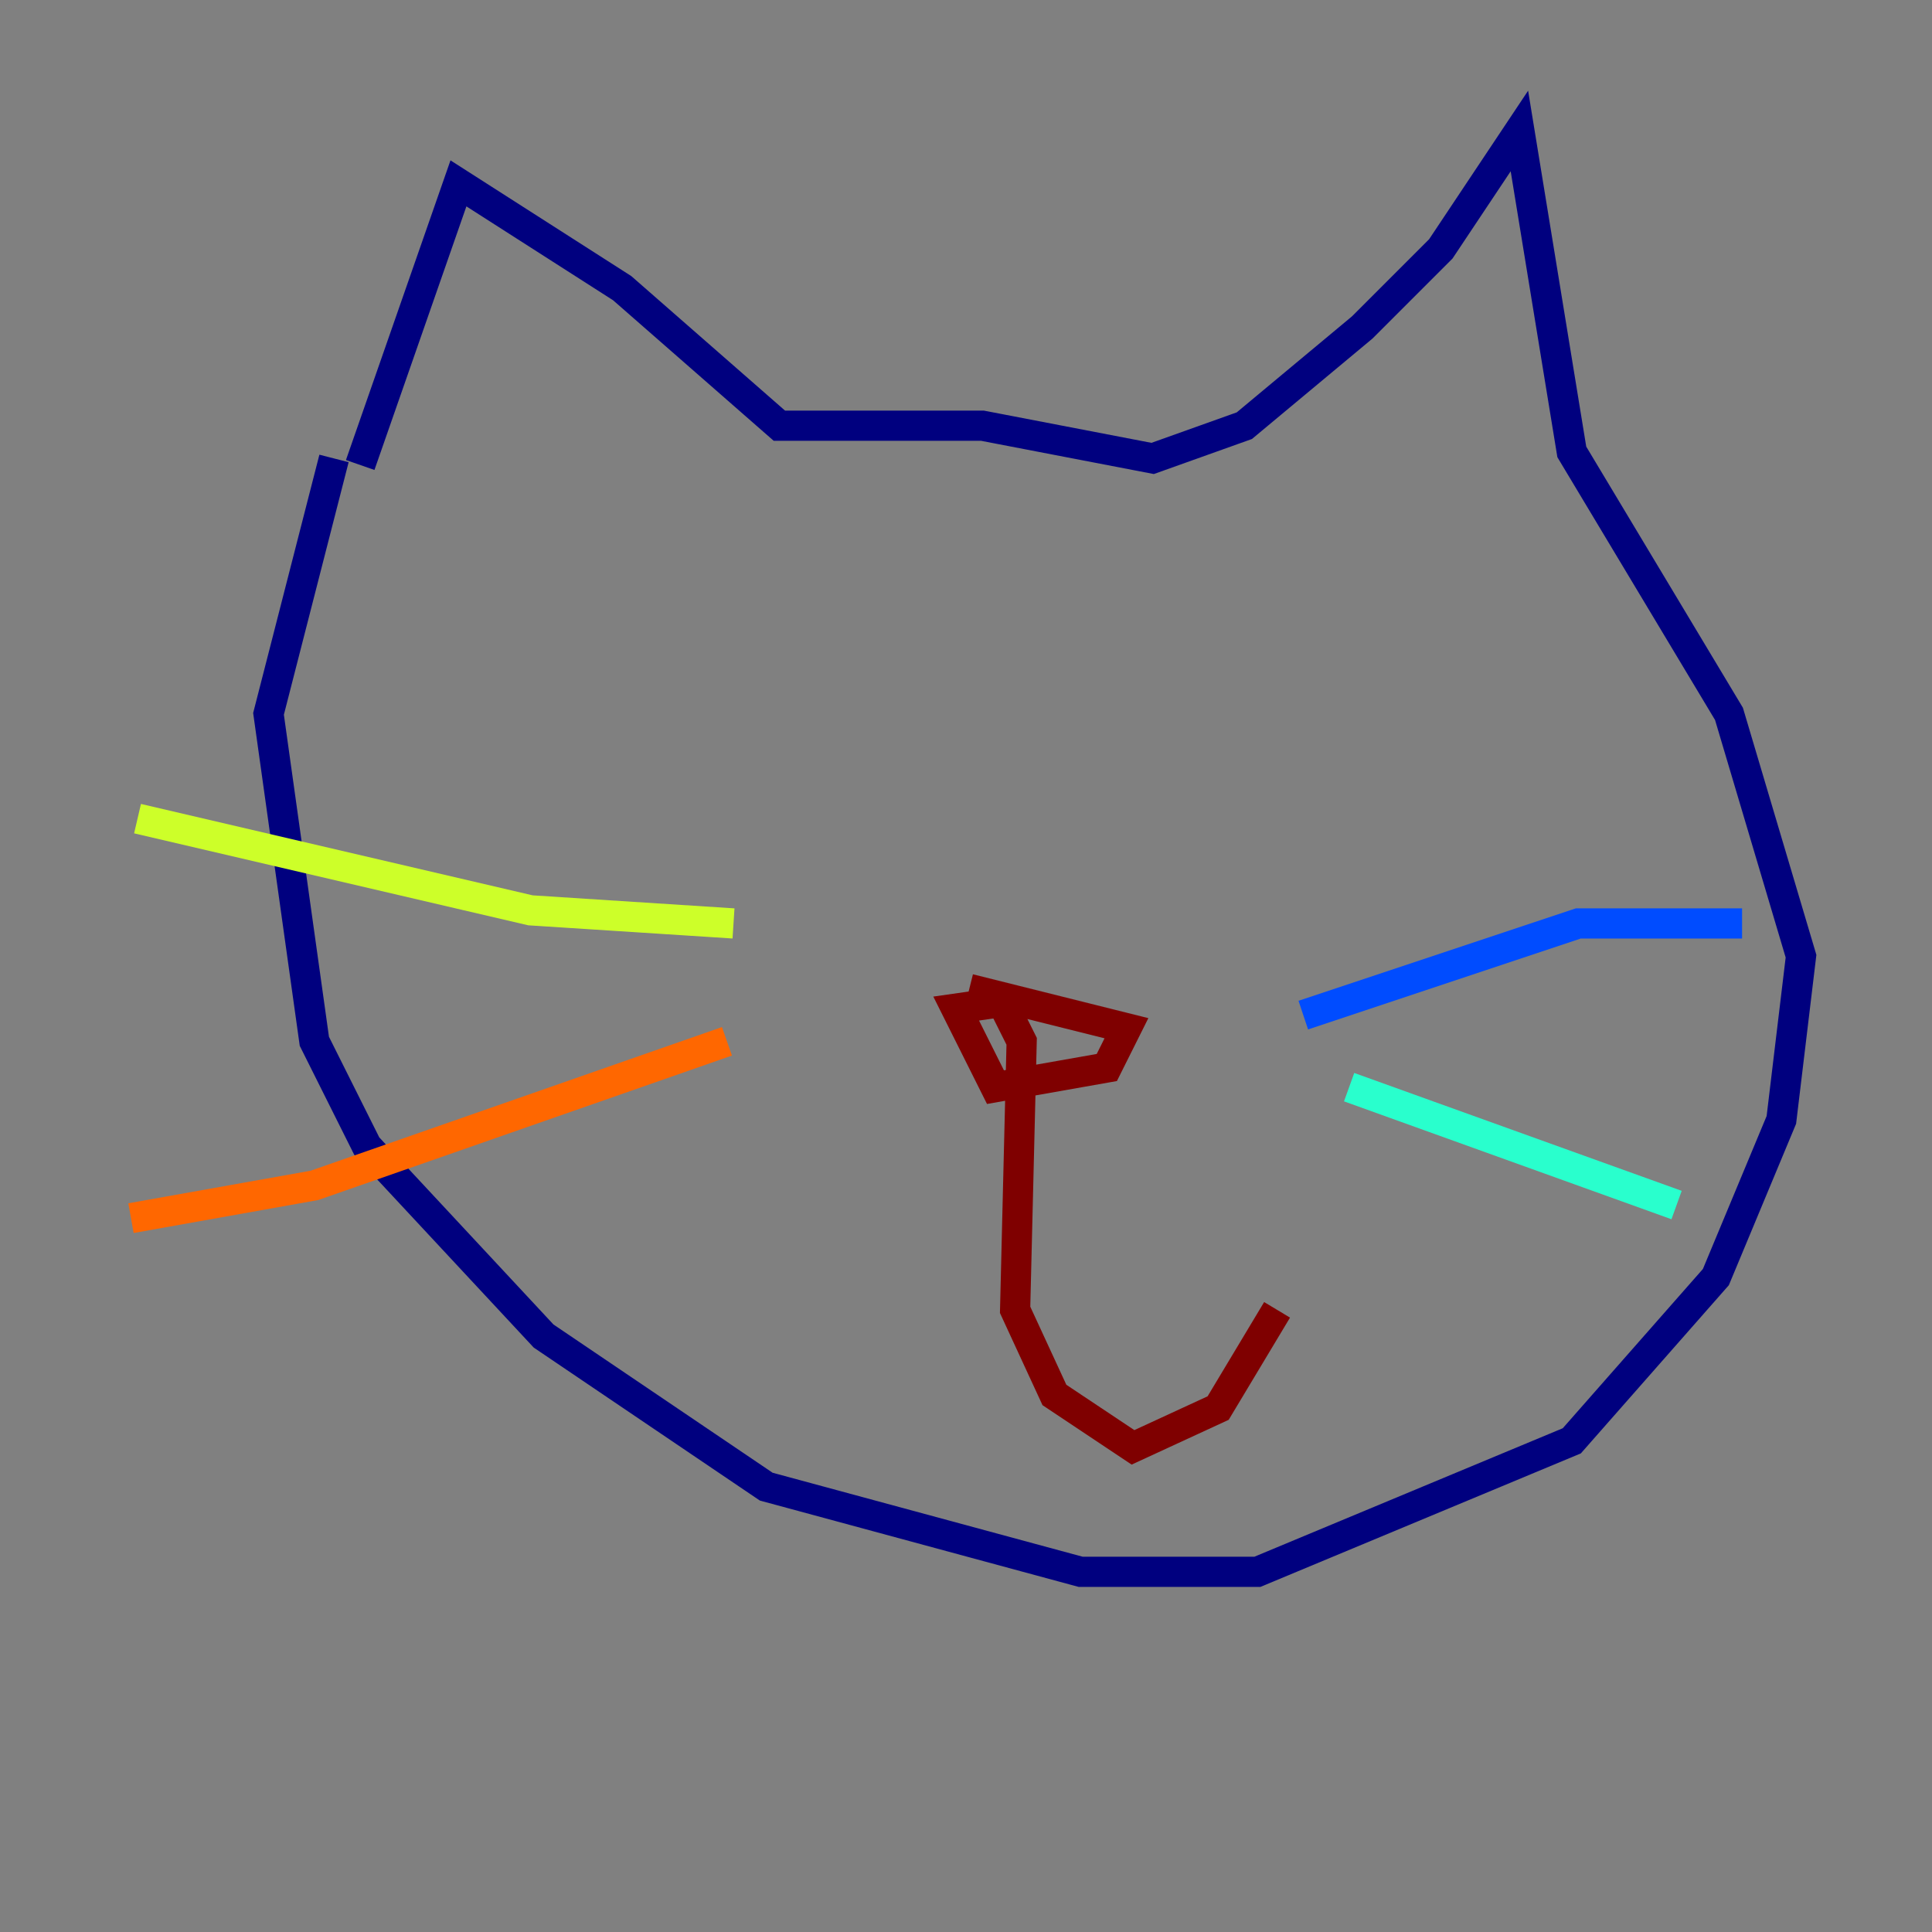 <?xml version="1.0" encoding="utf-8" ?>
<svg baseProfile="tiny" height="128" version="1.2" viewBox="0,0,128,128" width="128" xmlns="http://www.w3.org/2000/svg" xmlns:ev="http://www.w3.org/2001/xml-events" xmlns:xlink="http://www.w3.org/1999/xlink"><rect x="0" y="0" width="128" height="128" fill="#808080" stroke="none"/><defs /><polyline fill="none" points="22.129,30.373 17.79,47.295 20.827,68.99 24.298,75.932 36.014,88.515 50.766,98.495 71.593,104.136 83.308,104.136 104.136,95.458 113.681,84.61 118.02,74.197 119.322,63.349 114.549,47.295 104.136,29.939 100.664,8.678 95.458,16.488 90.251,21.695 82.441,28.203 76.366,30.373 65.085,28.203 51.634,28.203 41.22,19.091 30.373,12.149 23.864,30.807" stroke="#00007f" stroke-width="2" /><polyline fill="none" points="86.346,67.254 104.57,61.18 115.417,61.18" stroke="#004cff" stroke-width="2" /><polyline fill="none" points="89.383,72.027 111.078,79.837" stroke="#29ffcd" stroke-width="2" /><polyline fill="none" points="48.597,61.18 35.146,60.312 9.112,54.237" stroke="#cdff29" stroke-width="2" /><polyline fill="none" points="48.163,68.99 20.827,78.536 8.678,80.705" stroke="#ff6700" stroke-width="2" /><polyline fill="none" points="64.217,65.519 74.63,68.122 73.329,70.725 65.953,72.027 63.349,66.82 66.386,66.386 67.688,68.99 67.254,86.78 69.858,92.42 75.064,95.891 80.705,93.288 84.61,86.78" stroke="#7f0000" stroke-width="2" /></svg>